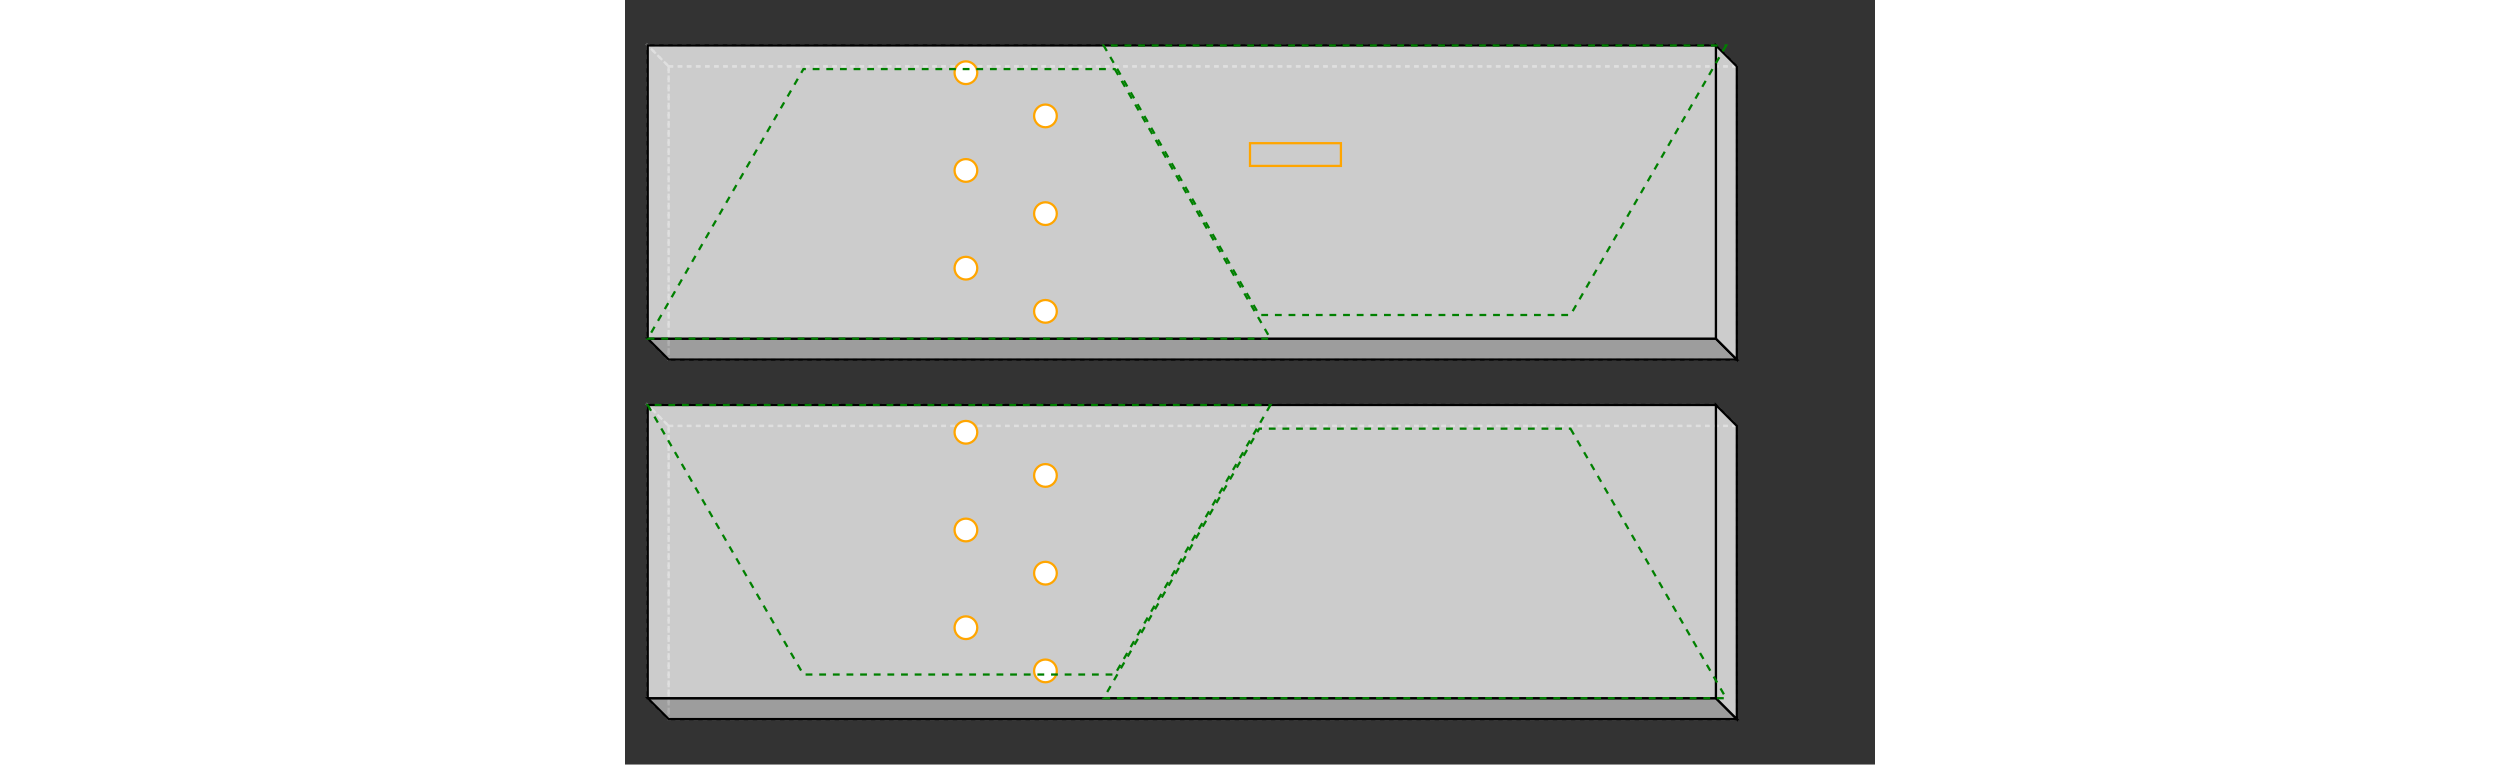 <svg width="1100" viewBox="0.0 0.0 550.0 336.4" xmlns="http://www.w3.org/2000/svg">
<rect x="0.0" y="0.0" width="550.0" height="336.4" fill="#333333" stroke="none"/>
<polygon fill="none" stroke-width="1" stroke-dasharray="2" stroke="gray" points="19.2,29.2 19.2,158.2 489.2,158.2 489.2,29.2" />
<polygon fill="none" stroke-width="1" stroke-dasharray="2" stroke="gray" points="10.0,20.0 10.0,149.0 19.2,158.2 19.2,29.2" />
<polygon fill="none" stroke-width="1" stroke-dasharray="2" stroke="gray" points="19.2,29.2 489.2,29.2 480.0,20.0 10.0,20.0" />
<polygon fill="rgba(192,192,192,0.75)" stroke-width="1" stroke-dasharray="" stroke="black" points="10.0,149.0 480.0,149.0 489.2,158.2 19.2,158.2" />
<polygon fill="rgba(255,255,255,0.75)" stroke-width="1" stroke-dasharray="" stroke="black" points="489.2,29.2 489.2,158.2 480.0,149.0 480.0,20.0" />
<polygon fill="rgba(255,255,255,0.75)" stroke-width="1" stroke-dasharray="" stroke="black" points="10.0,20.0 480.0,20.0 480.0,149.0 10.0,149.0" />
<circle cx="150" cy="32.0" r="5" stroke="orange" fill="white" stroke-width="1" />
<circle cx="185" cy="51.0" r="5" stroke="orange" fill="white" stroke-width="1" />
<rect x="275" y="63.0" width="40" height="10.0" style="fill: none; stroke: orange; stroke-width: 1;" />
<circle cx="150" cy="75.0" r="5" stroke="orange" fill="white" stroke-width="1" />
<circle cx="185" cy="94.0" r="5" stroke="orange" fill="white" stroke-width="1" />
<circle cx="150" cy="118.0" r="5" stroke="orange" fill="white" stroke-width="1" />
<circle cx="185" cy="137.0" r="5" stroke="orange" fill="white" stroke-width="1" />
<polygon fill="none" stroke-width="1" stroke-dasharray="2" stroke="gray" points="19.2,187.4 19.2,316.4 489.2,316.4 489.2,187.4" />
<polygon fill="none" stroke-width="1" stroke-dasharray="2" stroke="gray" points="10.0,178.2 10.0,307.2 19.2,316.4 19.2,187.4" />
<polygon fill="none" stroke-width="1" stroke-dasharray="2" stroke="gray" points="19.2,187.4 489.2,187.4 480.0,178.2 10.0,178.2" />
<polygon fill="rgba(192,192,192,0.75)" stroke-width="1" stroke-dasharray="" stroke="black" points="10.0,307.2 480.0,307.2 489.2,316.4 19.2,316.4" />
<polygon fill="rgba(255,255,255,0.75)" stroke-width="1" stroke-dasharray="" stroke="black" points="489.2,187.4 489.2,316.4 480.0,307.2 480.0,178.2" />
<polygon fill="rgba(255,255,255,0.75)" stroke-width="1" stroke-dasharray="" stroke="black" points="10.0,178.2 480.0,178.2 480.0,307.2 10.0,307.2" />
<circle cx="150" cy="190.2" r="5" stroke="orange" fill="white" stroke-width="1" />
<circle cx="185" cy="209.2" r="5" stroke="orange" fill="white" stroke-width="1" />
<circle cx="150" cy="233.2" r="5" stroke="orange" fill="white" stroke-width="1" />
<circle cx="185" cy="252.2" r="5" stroke="orange" fill="white" stroke-width="1" />
<circle cx="150" cy="276.2" r="5" stroke="orange" fill="white" stroke-width="1" />
<circle cx="185" cy="295.2" r="5" stroke="orange" fill="white" stroke-width="1" />
<polygon fill="none" stroke-width="1" stroke-dasharray="3" stroke="green" points="215.5,30.4 284.0,149.0 10.0,149.0 78.5,30.4" />
<polygon fill="none" stroke-width="1" stroke-dasharray="3" stroke="green" points="484.5,20.0 416.0,138.6 279.1,138.6 210.6,20.0" />
<polygon fill="none" stroke-width="1" stroke-dasharray="3" stroke="green" points="284.0,178.2 215.5,296.8 78.5,296.8 10.0,178.2" />
<polygon fill="none" stroke-width="1" stroke-dasharray="3" stroke="green" points="416.0,188.6 484.5,307.2 210.6,307.2 279.1,188.6" />
</svg>
